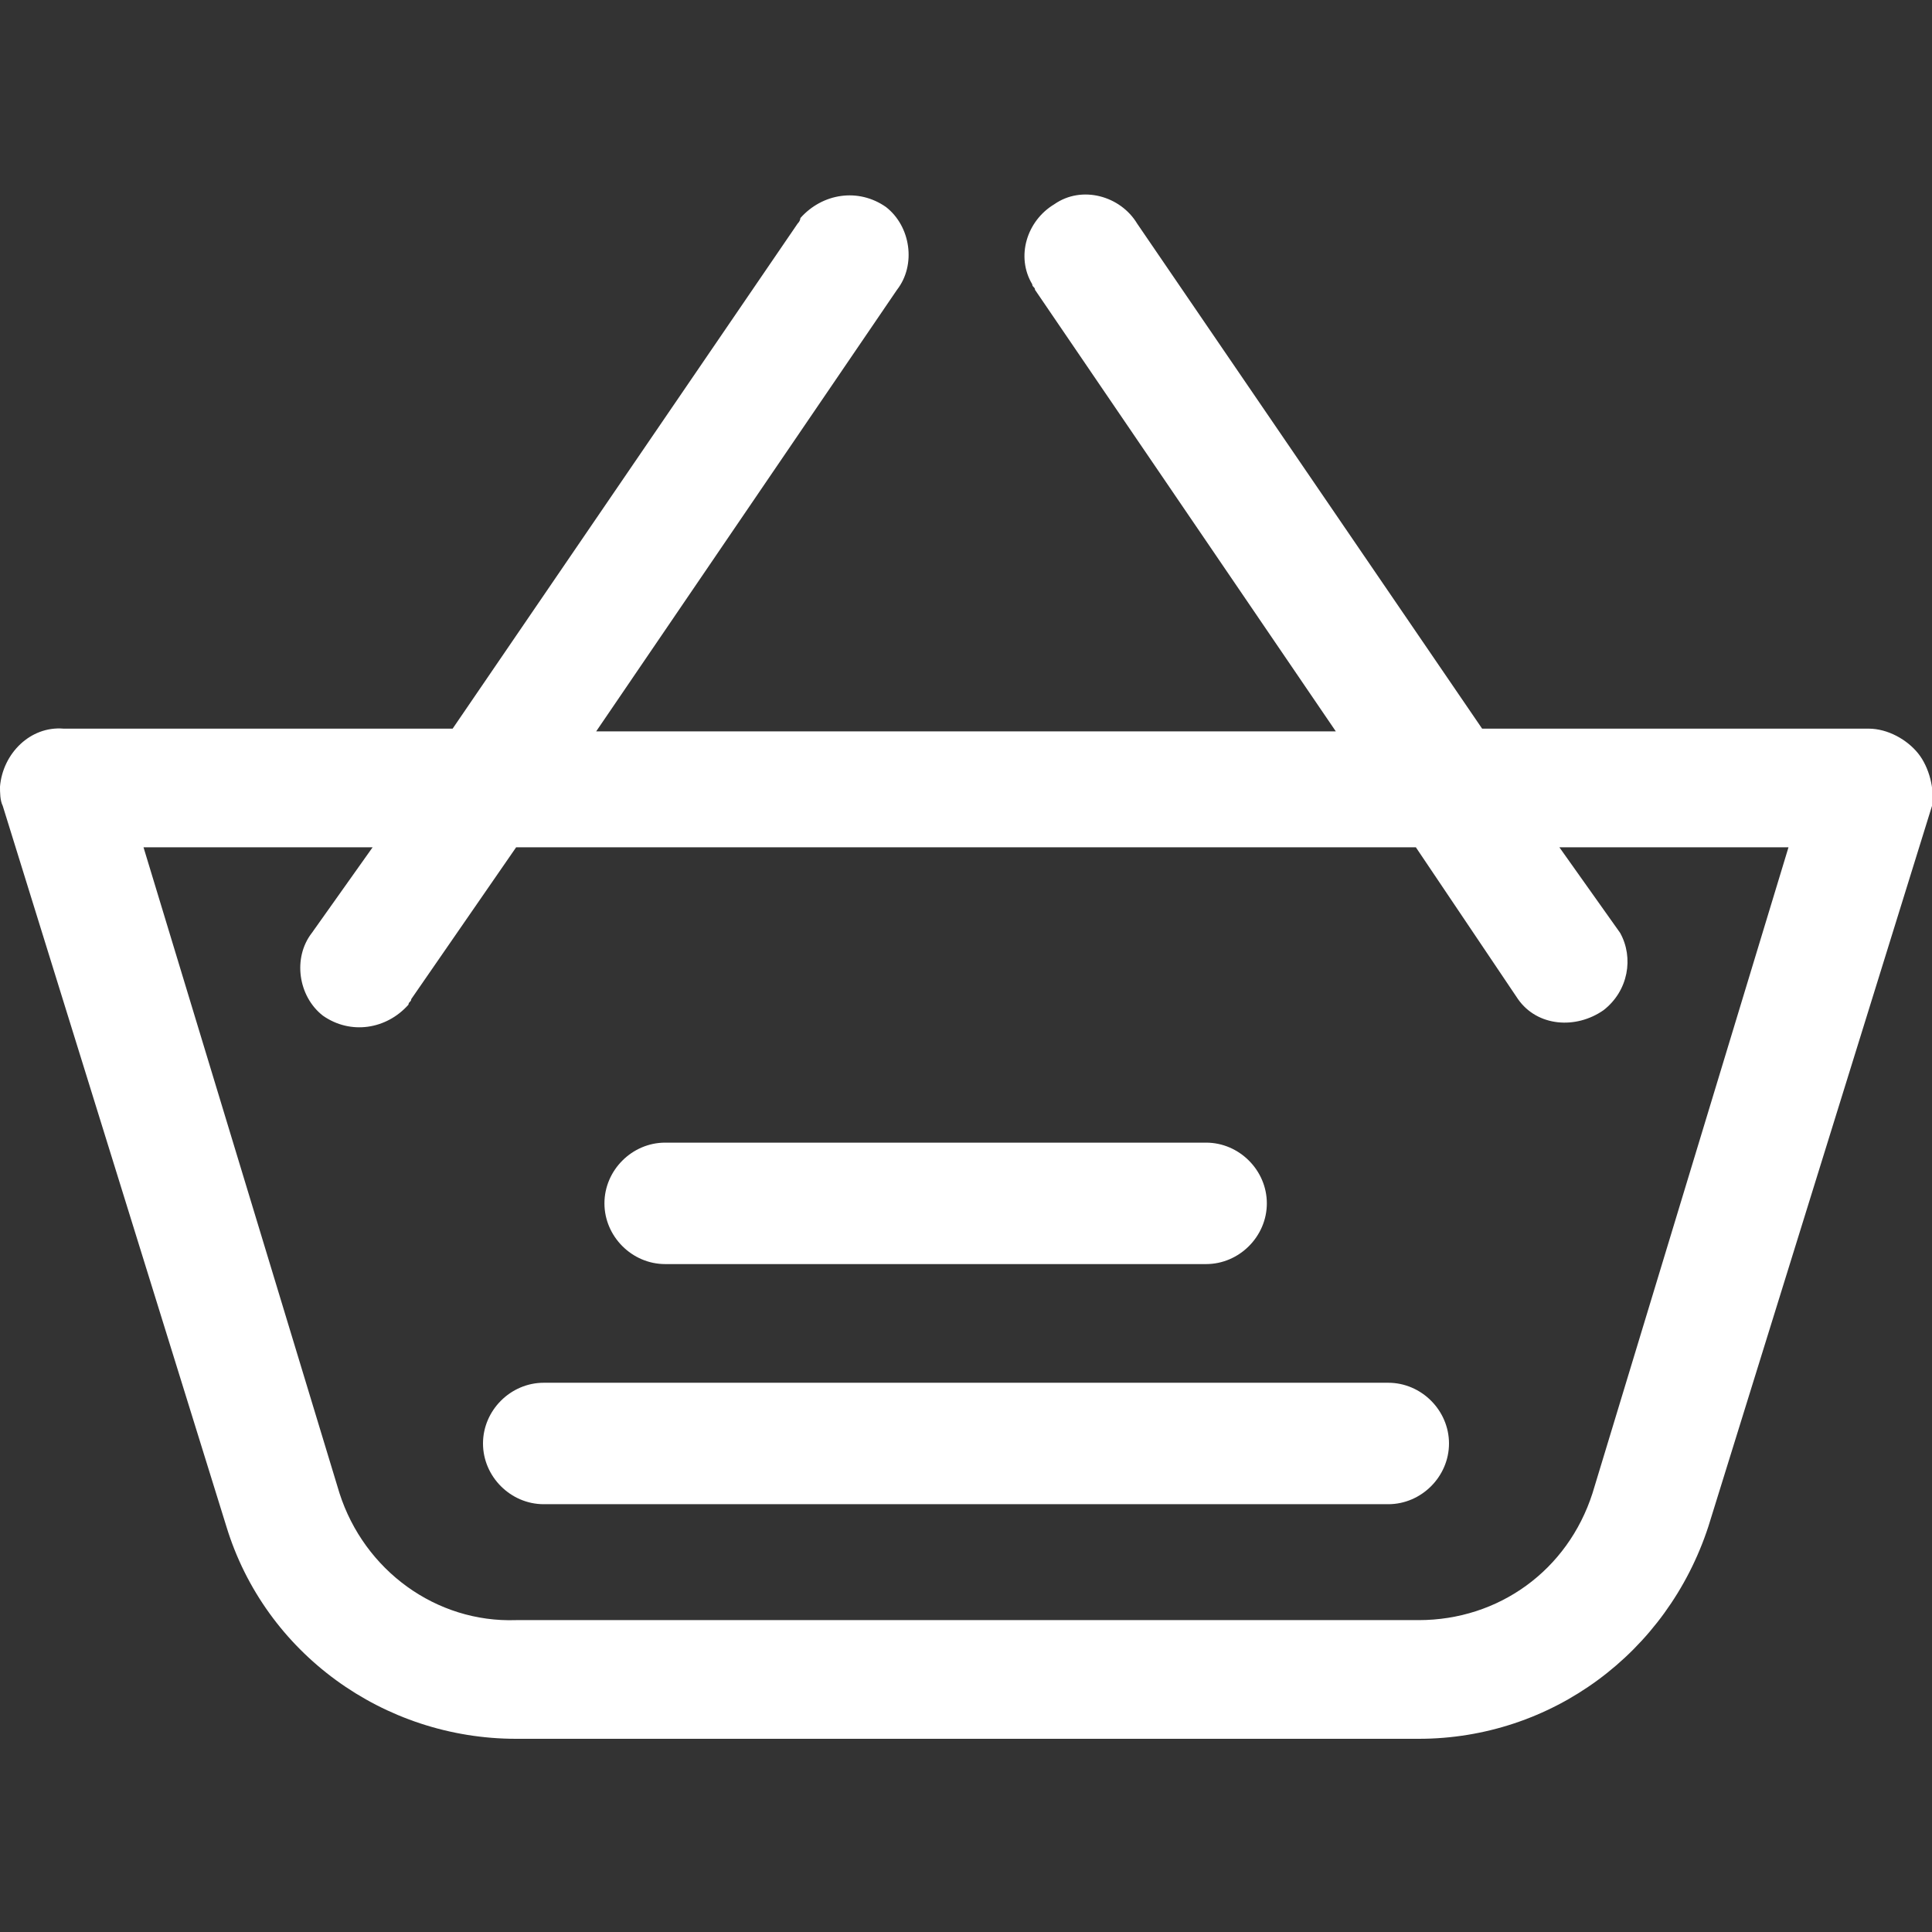 <?xml version="1.0" encoding="utf-8"?>
<!-- Generator: Adobe Illustrator 25.0.1, SVG Export Plug-In . SVG Version: 6.00 Build 0)  -->
<svg version="1.1" id="Warstwa_1" xmlns="http://www.w3.org/2000/svg" xmlns:xlink="http://www.w3.org/1999/xlink" x="0px" y="0px"
	 viewBox="0 0 70 70" style="enable-background:new 0 0 70 70;" xml:space="preserve">
<rect x="0" y="0" width="70" height="70" fill="#333333" stroke="none"/>
<style type="text/css">
	.st0{fill:none;}
	.st1{fill:#FFFFFF;}
</style>
<rect x="123.6" y="7" class="st0" width="70" height="56"/>
<g id="Group_8" transform="translate(0 0)">
	<path id="Path_10" class="st1" d="M69.5,27.3c-0.4-0.5-1.1-0.9-1.8-0.9H53.7L41.2,8.1c-0.6-1-2-1.4-3-0.7c-1,0.6-1.4,1.9-0.8,2.9
		c0,0,0,0,0,0c0,0.1,0.1,0.1,0.1,0.2l10.9,16H21.6l10.9-16c0.7-0.9,0.5-2.3-0.4-3c0,0,0,0,0,0c-1-0.7-2.3-0.5-3.1,0.4
		C29,7.9,29,8,28.9,8.1L16.4,26.4H2.3c-1.2-0.1-2.2,0.9-2.3,2.1c0,0.2,0,0.5,0.1,0.7l8.1,26.1c1.4,4.6,5.7,7.7,10.5,7.7h32.7
		c4.8,0,9-3.1,10.5-7.7l8.1-26.1C70.1,28.6,69.9,27.8,69.5,27.3 M57.7,54.1c-0.9,2.8-3.4,4.6-6.3,4.6H18.7c-2.9,0.1-5.5-1.8-6.4-4.6
		L5.2,30.7h8.3l-2.2,3.1c-0.7,0.9-0.5,2.3,0.4,3c0,0,0,0,0,0c1,0.7,2.3,0.5,3.1-0.4c0-0.1,0.1-0.1,0.1-0.2l3.8-5.5h32.6l3.7,5.5
		c0.7,1,2.1,1.1,3.1,0.4c0.9-0.7,1.1-1.9,0.6-2.8l-2.2-3.1h8.3L57.7,54.1z"/>
	<path id="Path_11" class="st1" d="M50.3,50.1H19.7c-1.2,0-2.2,1-2.2,2.2s1,2.2,2.2,2.2h30.6c1.2,0,2.2-1,2.2-2.2
		S51.5,50.1,50.3,50.1"/>
	<path id="Path_12" class="st1" d="M24.1,45.8h19.6c1.2,0,2.2-1,2.2-2.2s-1-2.2-2.2-2.2H24.1c-1.2,0-2.2,1-2.2,2.2
		S22.9,45.8,24.1,45.8"/>
</g>
</svg>
